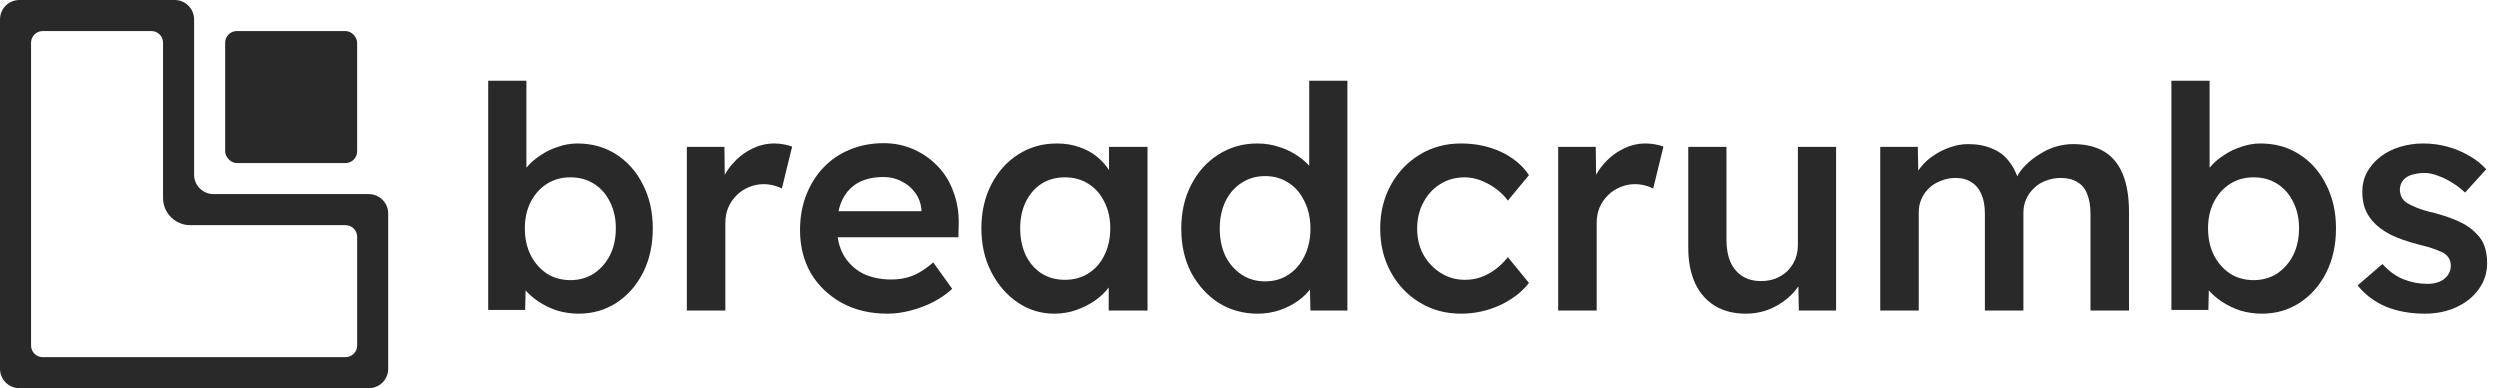 <svg width="644" height="100" viewBox="0 0 644 100" fill="none" xmlns="http://www.w3.org/2000/svg">
<rect x="58" y="8" width="34" height="34" rx="3" fill="#292929"/>
<path fill-rule="evenodd" clip-rule="evenodd" d="M5 0C2.239 0 0 2.239 0 5V50V95C0 97.761 2.239 100 5 100H50H95C97.761 100 100 97.761 100 95V55C100 52.239 97.761 50 95 50H55C52.239 50 50 47.761 50 45V5C50 2.239 47.761 0 45 0H5ZM8 11C8 9.343 9.343 8 11 8H39C40.657 8 42 9.343 42 11V51C42 54.866 45.134 58 49 58H89C90.657 58 92 59.343 92 61V89C92 90.657 90.657 92 89 92H39H11C9.343 92 8 90.657 8 89V61V11Z" fill="#292929"/>
<path d="M149.04 80.8C147.173 80.8 145.333 80.533 143.52 80C141.76 79.413 140.16 78.64 138.72 77.68C137.28 76.72 136.08 75.653 135.12 74.48C134.16 73.253 133.52 72.027 133.2 70.8L135.52 69.76L135.28 79.84H125.76V20.8H135.6V47.6L133.84 46.8C134.107 45.52 134.693 44.32 135.6 43.2C136.56 42.027 137.733 40.987 139.12 40.08C140.507 39.12 142.027 38.373 143.68 37.84C145.333 37.253 147.013 36.96 148.72 36.96C152.507 36.96 155.84 37.893 158.72 39.76C161.653 41.627 163.947 44.213 165.6 47.52C167.307 50.827 168.16 54.587 168.16 58.8C168.16 63.067 167.333 66.853 165.68 70.16C164.027 73.467 161.733 76.08 158.8 78C155.92 79.867 152.667 80.8 149.04 80.8ZM146.96 72.16C149.2 72.16 151.2 71.6 152.96 70.48C154.72 69.307 156.107 67.733 157.12 65.76C158.133 63.733 158.64 61.413 158.64 58.8C158.64 56.24 158.133 53.973 157.12 52C156.16 50.027 154.8 48.48 153.04 47.36C151.28 46.24 149.253 45.68 146.96 45.68C144.667 45.68 142.64 46.24 140.88 47.36C139.12 48.48 137.733 50.027 136.72 52C135.707 53.973 135.2 56.24 135.2 58.8C135.2 61.413 135.707 63.733 136.72 65.76C137.733 67.733 139.12 69.307 140.88 70.48C142.64 71.6 144.667 72.16 146.96 72.16Z" fill="#292929"/>
<path d="M176.932 80V37.84H186.612L186.772 51.28L185.412 48.24C185.999 46.107 187.012 44.187 188.452 42.48C189.892 40.773 191.545 39.44 193.412 38.48C195.332 37.467 197.332 36.96 199.412 36.96C200.319 36.96 201.172 37.04 201.972 37.2C202.825 37.36 203.519 37.547 204.052 37.76L201.412 48.56C200.825 48.24 200.105 47.973 199.252 47.76C198.399 47.547 197.545 47.44 196.692 47.44C195.359 47.44 194.079 47.707 192.852 48.24C191.679 48.72 190.639 49.413 189.732 50.32C188.825 51.227 188.105 52.293 187.572 53.52C187.092 54.693 186.852 56.027 186.852 57.52V80H176.932Z" fill="#292929"/>
<path d="M228.567 80.8C224.14 80.8 220.22 79.867 216.807 78C213.447 76.133 210.807 73.6 208.887 70.4C207.02 67.147 206.087 63.44 206.087 59.28C206.087 55.973 206.62 52.96 207.687 50.24C208.754 47.52 210.22 45.173 212.087 43.2C214.007 41.173 216.274 39.627 218.887 38.56C221.554 37.44 224.46 36.88 227.607 36.88C230.38 36.88 232.967 37.413 235.367 38.48C237.767 39.547 239.847 41.013 241.607 42.88C243.367 44.693 244.7 46.88 245.607 49.44C246.567 51.947 247.02 54.693 246.967 57.68L246.887 61.12H212.727L210.887 54.4H238.647L237.367 55.76V54C237.207 52.347 236.674 50.907 235.767 49.68C234.86 48.4 233.687 47.413 232.247 46.72C230.86 45.973 229.314 45.6 227.607 45.6C224.994 45.6 222.78 46.107 220.967 47.12C219.207 48.133 217.874 49.6 216.967 51.52C216.06 53.387 215.607 55.733 215.607 58.56C215.607 61.28 216.167 63.653 217.287 65.68C218.46 67.707 220.087 69.28 222.167 70.4C224.3 71.467 226.78 72 229.607 72C231.58 72 233.394 71.68 235.047 71.04C236.7 70.4 238.487 69.253 240.407 67.6L245.287 74.4C243.847 75.733 242.194 76.88 240.327 77.84C238.514 78.747 236.594 79.467 234.567 80C232.54 80.533 230.54 80.8 228.567 80.8Z" fill="#292929"/>
<path d="M271.602 80.8C268.135 80.8 264.989 79.84 262.162 77.92C259.335 76 257.069 73.387 255.362 70.08C253.655 66.773 252.802 63.013 252.802 58.8C252.802 54.587 253.655 50.827 255.362 47.52C257.069 44.213 259.389 41.627 262.322 39.76C265.255 37.893 268.562 36.96 272.242 36.96C274.375 36.96 276.322 37.28 278.082 37.92C279.842 38.507 281.389 39.36 282.722 40.48C284.055 41.6 285.149 42.88 286.002 44.32C286.909 45.76 287.522 47.307 287.842 48.96L285.682 48.4V37.84H295.602V80H285.602V69.92L287.922 69.52C287.549 70.96 286.855 72.373 285.842 73.76C284.882 75.093 283.655 76.293 282.162 77.36C280.722 78.373 279.095 79.2 277.282 79.84C275.522 80.48 273.629 80.8 271.602 80.8ZM274.322 72.08C276.615 72.08 278.642 71.52 280.402 70.4C282.162 69.28 283.522 67.733 284.482 65.76C285.495 63.733 286.002 61.413 286.002 58.8C286.002 56.24 285.495 53.973 284.482 52C283.522 50.027 282.162 48.48 280.402 47.36C278.642 46.24 276.615 45.68 274.322 45.68C272.029 45.68 270.002 46.24 268.242 47.36C266.535 48.48 265.202 50.027 264.242 52C263.282 53.973 262.802 56.24 262.802 58.8C262.802 61.413 263.282 63.733 264.242 65.76C265.202 67.733 266.535 69.28 268.242 70.4C270.002 71.52 272.029 72.08 274.322 72.08Z" fill="#292929"/>
<path d="M323.97 80.8C320.237 80.8 316.877 79.867 313.89 78C310.957 76.08 308.61 73.493 306.85 70.24C305.143 66.933 304.29 63.147 304.29 58.88C304.29 54.667 305.143 50.907 306.85 47.6C308.557 44.293 310.877 41.707 313.81 39.84C316.797 37.92 320.157 36.96 323.89 36.96C325.917 36.96 327.863 37.28 329.73 37.92C331.65 38.56 333.357 39.44 334.85 40.56C336.343 41.627 337.517 42.827 338.37 44.16C339.277 45.493 339.783 46.88 339.89 48.32L337.25 48.64V20.8H347.09V80H337.57L337.33 70.08L339.25 70.24C339.197 71.573 338.717 72.853 337.81 74.08C336.957 75.307 335.837 76.427 334.45 77.44C333.063 78.453 331.437 79.28 329.57 79.92C327.757 80.507 325.89 80.8 323.97 80.8ZM325.89 72.48C328.183 72.48 330.21 71.893 331.97 70.72C333.73 69.547 335.09 67.947 336.05 65.92C337.063 63.893 337.57 61.547 337.57 58.88C337.57 56.267 337.063 53.947 336.05 51.92C335.09 49.84 333.73 48.24 331.97 47.12C330.21 45.947 328.183 45.36 325.89 45.36C323.597 45.36 321.57 45.947 319.81 47.12C318.05 48.24 316.663 49.84 315.65 51.92C314.69 53.947 314.21 56.267 314.21 58.88C314.21 61.547 314.69 63.893 315.65 65.92C316.663 67.947 318.05 69.547 319.81 70.72C321.57 71.893 323.597 72.48 325.89 72.48Z" fill="#292929"/>
<path d="M376.34 80.8C372.393 80.8 368.847 79.84 365.7 77.92C362.553 76 360.073 73.387 358.26 70.08C356.447 66.773 355.54 63.04 355.54 58.88C355.54 54.72 356.447 50.987 358.26 47.68C360.073 44.373 362.553 41.76 365.7 39.84C368.847 37.92 372.393 36.96 376.34 36.96C380.127 36.96 383.567 37.68 386.66 39.12C389.753 40.56 392.153 42.56 393.86 45.12L388.42 51.68C387.62 50.56 386.607 49.547 385.38 48.64C384.153 47.733 382.847 47.013 381.46 46.48C380.073 45.947 378.687 45.68 377.3 45.68C374.953 45.68 372.847 46.267 370.98 47.44C369.167 48.56 367.727 50.133 366.66 52.16C365.593 54.133 365.06 56.373 365.06 58.88C365.06 61.387 365.593 63.627 366.66 65.6C367.78 67.573 369.273 69.147 371.14 70.32C373.007 71.493 375.087 72.08 377.38 72.08C378.767 72.08 380.1 71.867 381.38 71.44C382.713 70.96 383.967 70.293 385.14 69.44C386.313 68.587 387.407 67.52 388.42 66.24L393.86 72.88C392.047 75.227 389.54 77.147 386.34 78.64C383.193 80.08 379.86 80.8 376.34 80.8Z" fill="#292929"/>
<path d="M401.385 80V37.84H411.065L411.225 51.28L409.865 48.24C410.452 46.107 411.465 44.187 412.905 42.48C414.345 40.773 415.998 39.44 417.865 38.48C419.785 37.467 421.785 36.96 423.865 36.96C424.772 36.96 425.625 37.04 426.425 37.2C427.278 37.36 427.972 37.547 428.505 37.76L425.865 48.56C425.278 48.24 424.558 47.973 423.705 47.76C422.852 47.547 421.998 47.44 421.145 47.44C419.812 47.44 418.532 47.707 417.305 48.24C416.132 48.72 415.092 49.413 414.185 50.32C413.278 51.227 412.558 52.293 412.025 53.52C411.545 54.693 411.305 56.027 411.305 57.52V80H401.385Z" fill="#292929"/>
<path d="M449.697 80.8C446.657 80.8 444.017 80.133 441.777 78.8C439.537 77.413 437.83 75.467 436.657 72.96C435.484 70.4 434.897 67.36 434.897 63.84V37.84H444.737V61.76C444.737 64 445.084 65.92 445.777 67.52C446.47 69.067 447.484 70.267 448.817 71.12C450.15 71.973 451.75 72.4 453.617 72.4C455.004 72.4 456.257 72.187 457.377 71.76C458.55 71.28 459.564 70.64 460.417 69.84C461.27 68.987 461.937 68 462.417 66.88C462.897 65.707 463.137 64.453 463.137 63.12V37.84H472.977V80H463.377L463.217 71.2L464.977 70.24C464.337 72.267 463.244 74.08 461.697 75.68C460.204 77.227 458.417 78.48 456.337 79.44C454.257 80.347 452.044 80.8 449.697 80.8Z" fill="#292929"/>
<path d="M484.35 80V37.84H494.03L494.19 46.32L492.59 46.96C493.07 45.573 493.79 44.293 494.75 43.12C495.71 41.893 496.857 40.853 498.19 40C499.523 39.093 500.937 38.4 502.43 37.92C503.923 37.387 505.443 37.12 506.99 37.12C509.283 37.12 511.31 37.493 513.07 38.24C514.883 38.933 516.377 40.053 517.55 41.6C518.777 43.147 519.683 45.12 520.27 47.52L518.75 47.2L519.39 45.92C519.977 44.64 520.803 43.493 521.87 42.48C522.937 41.413 524.137 40.48 525.47 39.68C526.803 38.827 528.19 38.187 529.63 37.76C531.123 37.333 532.59 37.12 534.03 37.12C537.23 37.12 539.897 37.76 542.03 39.04C544.163 40.32 545.763 42.267 546.83 44.88C547.897 47.493 548.43 50.72 548.43 54.56V80H538.51V55.2C538.51 53.067 538.217 51.307 537.63 49.92C537.097 48.533 536.243 47.52 535.07 46.88C533.95 46.187 532.537 45.84 530.83 45.84C529.497 45.84 528.217 46.08 526.99 46.56C525.817 46.987 524.803 47.627 523.95 48.48C523.097 49.28 522.43 50.213 521.95 51.28C521.47 52.347 521.23 53.52 521.23 54.8V80H511.31V55.12C511.31 53.093 511.017 51.413 510.43 50.08C509.843 48.693 508.99 47.653 507.87 46.96C506.75 46.213 505.39 45.84 503.79 45.84C502.457 45.84 501.203 46.08 500.03 46.56C498.857 46.987 497.843 47.6 496.99 48.4C496.137 49.2 495.47 50.133 494.99 51.2C494.51 52.267 494.27 53.44 494.27 54.72V80H484.35Z" fill="#292929"/>
<path d="M582.634 80.8C580.767 80.8 578.927 80.533 577.114 80C575.354 79.413 573.754 78.64 572.314 77.68C570.874 76.72 569.674 75.653 568.714 74.48C567.754 73.253 567.114 72.027 566.794 70.8L569.114 69.76L568.874 79.84H559.354V20.8H569.194V47.6L567.434 46.8C567.7 45.52 568.287 44.32 569.194 43.2C570.154 42.027 571.327 40.987 572.714 40.08C574.1 39.12 575.62 38.373 577.274 37.84C578.927 37.253 580.607 36.96 582.314 36.96C586.1 36.96 589.434 37.893 592.314 39.76C595.247 41.627 597.54 44.213 599.194 47.52C600.9 50.827 601.754 54.587 601.754 58.8C601.754 63.067 600.927 66.853 599.274 70.16C597.62 73.467 595.327 76.08 592.394 78C589.514 79.867 586.26 80.8 582.634 80.8ZM580.554 72.16C582.794 72.16 584.794 71.6 586.554 70.48C588.314 69.307 589.7 67.733 590.714 65.76C591.727 63.733 592.234 61.413 592.234 58.8C592.234 56.24 591.727 53.973 590.714 52C589.754 50.027 588.394 48.48 586.634 47.36C584.874 46.24 582.847 45.68 580.554 45.68C578.26 45.68 576.234 46.24 574.474 47.36C572.714 48.48 571.327 50.027 570.314 52C569.3 53.973 568.794 56.24 568.794 58.8C568.794 61.413 569.3 63.733 570.314 65.76C571.327 67.733 572.714 69.307 574.474 70.48C576.234 71.6 578.26 72.16 580.554 72.16Z" fill="#292929"/>
<path d="M624.606 80.8C620.872 80.8 617.512 80.187 614.526 78.96C611.592 77.68 609.192 75.867 607.326 73.52L613.726 68C615.326 69.813 617.112 71.12 619.086 71.92C621.059 72.72 623.139 73.12 625.326 73.12C626.232 73.12 627.032 73.013 627.726 72.8C628.472 72.587 629.112 72.267 629.646 71.84C630.179 71.413 630.579 70.933 630.846 70.4C631.166 69.813 631.326 69.173 631.326 68.48C631.326 67.2 630.846 66.187 629.886 65.44C629.352 65.067 628.499 64.667 627.326 64.24C626.206 63.813 624.739 63.387 622.926 62.96C620.046 62.213 617.646 61.36 615.726 60.4C613.806 59.387 612.312 58.267 611.246 57.04C610.339 56.027 609.646 54.88 609.166 53.6C608.739 52.32 608.526 50.933 608.526 49.44C608.526 47.573 608.926 45.893 609.726 44.4C610.579 42.853 611.726 41.52 613.166 40.4C614.606 39.28 616.286 38.427 618.206 37.84C620.126 37.253 622.126 36.96 624.206 36.96C626.339 36.96 628.392 37.227 630.366 37.76C632.392 38.293 634.259 39.067 635.966 40.08C637.726 41.04 639.219 42.213 640.446 43.6L635.006 49.6C633.992 48.64 632.872 47.787 631.646 47.04C630.472 46.293 629.272 45.707 628.046 45.28C626.819 44.8 625.672 44.56 624.606 44.56C623.592 44.56 622.686 44.667 621.886 44.88C621.086 45.04 620.419 45.307 619.886 45.68C619.352 46.053 618.926 46.533 618.606 47.12C618.339 47.653 618.206 48.293 618.206 49.04C618.259 49.68 618.419 50.293 618.686 50.88C619.006 51.413 619.432 51.867 619.966 52.24C620.552 52.613 621.432 53.04 622.606 53.52C623.779 54 625.299 54.453 627.166 54.88C629.779 55.573 631.966 56.347 633.726 57.2C635.486 58.053 636.872 59.04 637.886 60.16C638.899 61.12 639.619 62.24 640.046 63.52C640.472 64.8 640.686 66.213 640.686 67.76C640.686 70.267 639.966 72.507 638.526 74.48C637.139 76.453 635.219 78 632.766 79.12C630.366 80.24 627.646 80.8 624.606 80.8Z" fill="#292929"/>
</svg>
